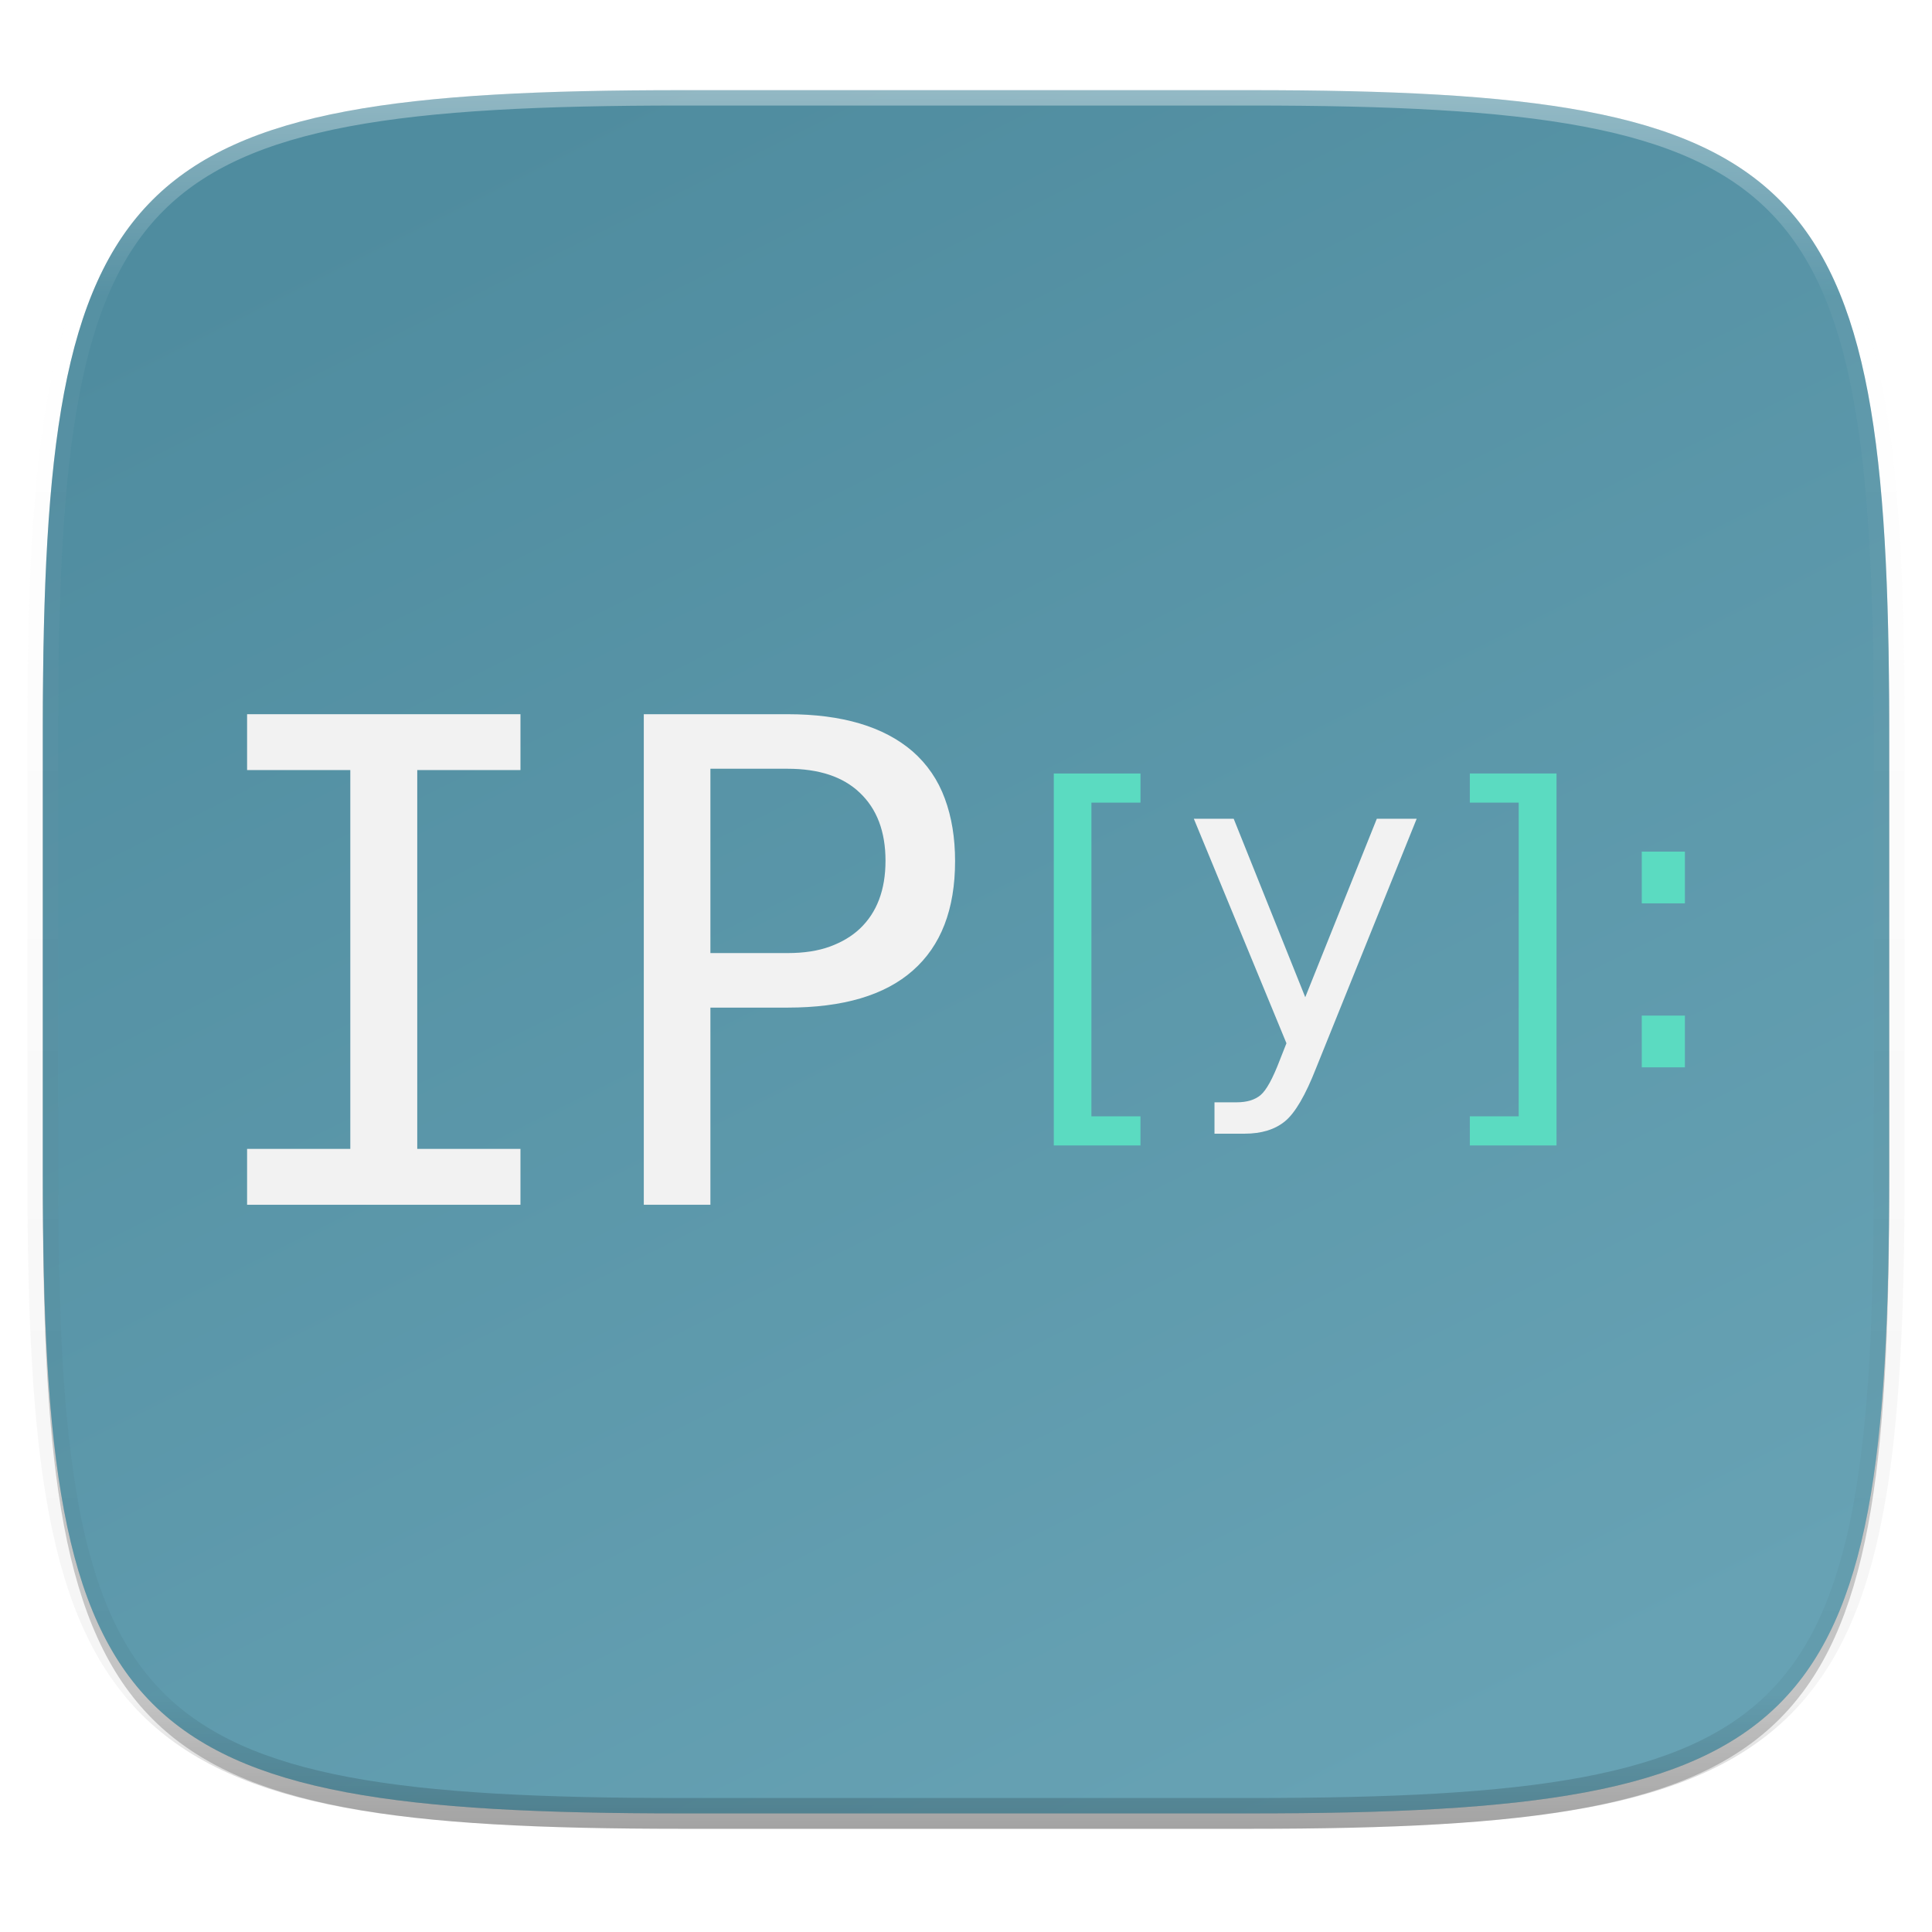 <?xml version="1.0" encoding="UTF-8" standalone="no"?>
<!-- Generator: Gravit.io -->

<svg
   xmlns:dc="http://purl.org/dc/elements/1.1/"
   xmlns:cc="http://creativecommons.org/ns#"
   xmlns:rdf="http://www.w3.org/1999/02/22-rdf-syntax-ns#"
   xmlns:svg="http://www.w3.org/2000/svg"
   xmlns="http://www.w3.org/2000/svg"
   xmlns:sodipodi="http://sodipodi.sourceforge.net/DTD/sodipodi-0.dtd"
   xmlns:inkscape="http://www.inkscape.org/namespaces/inkscape"
   style="isolation:isolate"
   viewBox="0 0 256 256"
   width="256"
   height="256"
   version="1.1"
   id="svg64"
   sodipodi:docname="ipython.svg"
   inkscape:version="0.92.2 2405546, 2018-03-11">
  <sodipodi:namedview
     pagecolor="#ffffff"
     bordercolor="#666666"
     borderopacity="1"
     objecttolerance="10"
     gridtolerance="10"
     guidetolerance="10"
     inkscape:pageopacity="0"
     inkscape:pageshadow="2"
     inkscape:window-width="1600"
     inkscape:window-height="826"
     id="namedview66"
     showgrid="false"
     inkscape:zoom="0.921875"
     inkscape:cx="6.5084746"
     inkscape:cy="128"
     inkscape:window-x="0"
     inkscape:window-y="0"
     inkscape:window-maximized="1"
     inkscape:current-layer="ipython" />
  <defs
     id="defs5">
    <clipPath
       id="_clipPath_Ppl4FYohok9P2cBL0gILZdxq1OrYhMl6">
      <rect
         width="256"
         height="256"
         id="rect2" />
    </clipPath>
  </defs>
  <g
     clip-path="url(#_clipPath_Ppl4FYohok9P2cBL0gILZdxq1OrYhMl6)"
     id="g62">
    <g
       id="ipython">
      <g
         opacity="0.2"
         id="g9">
        <path
           d=" M 165.685 13.986 C 239.74 13.986 250.324 24.543 250.324 98.53 L 250.324 157.78 C 250.324 231.767 239.74 242.324 165.685 242.324 L 90.315 242.324 C 16.26 242.324 5.676 231.767 5.676 157.78 L 5.676 98.53 C 5.676 24.543 16.26 13.986 90.315 13.986 L 165.685 13.986 Z "
           fill="rgb(0,0,0)"
           id="path7" />
      </g>
      <g
         opacity="0.1"
         id="g13">
        <path
           d=" M 165.685 11.947 C 239.74 11.947 250.324 22.504 250.324 96.491 L 250.324 155.742 C 250.324 229.728 239.74 240.285 165.685 240.285 L 90.315 240.285 C 16.26 240.285 5.676 229.728 5.676 155.742 L 5.676 96.491 C 5.676 22.504 16.26 11.947 90.315 11.947 L 165.685 11.947 Z "
           fill="rgb(0,0,0)"
           id="path11" />
      </g>
      <linearGradient
         id="_lgradient_0"
         x1="25%"
         y1="3.606%"
         x2="75%"
         y2="96.394%">
        <stop
           offset="0%"
           stop-opacity="1"
           style="stop-color:#4f8c9f;stop-opacity:1"
           id="stop15" />
        <stop
           offset="100%"
           stop-opacity="1"
           style="stop-color:#67a2b4;stop-opacity:1"
           id="stop17" />
      </linearGradient>
      <path
         d=" M 165.685 11.947 C 239.74 11.947 250.324 22.504 250.324 96.491 L 250.324 155.742 C 250.324 229.728 239.74 240.285 165.685 240.285 L 90.315 240.285 C 16.26 240.285 5.676 229.728 5.676 155.742 L 5.676 96.491 C 5.676 22.504 16.26 11.947 90.315 11.947 L 165.685 11.947 Z "
         fill="url(#_lgradient_0)"
         id="path20" />
      <g
         id="g4583"
         filter="url(#dEPizWb9paA0U1pxJ8WWU1f7Cnhypia4)">
        <path
           d=" M 32.741 152.234 L 46.418 152.234 L 46.418 102.037 L 32.741 102.037 L 32.741 94.636 L 68.964 94.636 L 68.964 102.037 L 55.288 102.037 L 55.288 152.234 L 68.964 152.234 L 68.964 159.636 L 32.741 159.636 L 32.741 152.234 Z "
           fill="rgb(242,242,242)"
           id="path22" />
        <path
           d=" M 85.306 94.636 L 104.356 94.636 Q 115.192 94.636 120.916 99.555 Q 123.844 102.124 125.198 105.824 Q 126.553 109.481 126.553 114.096 Q 126.553 123.674 120.96 128.594 Q 115.411 133.514 104.356 133.514 L 94.132 133.514 L 94.132 159.636 L 85.306 159.636 L 85.306 94.636 Z  M 104.356 126.287 Q 107.633 126.287 109.993 125.416 Q 112.352 124.545 113.925 123.065 Q 117.334 119.843 117.334 114.053 Q 117.334 108.262 113.925 105.041 Q 110.605 101.863 104.356 101.863 L 94.132 101.863 L 94.132 126.287 L 104.356 126.287 Z "
           fill="rgb(242,242,242)"
           id="path24" />
        <path
           d=" M 139.633 102.492 L 151.119 102.492 L 151.119 106.352 L 144.618 106.352 L 144.618 147.919 L 151.119 147.919 L 151.119 151.779 L 139.633 151.779 L 139.633 102.492 Z "
           fill="rgb(91,219,193)"
           id="path26" />
        <path
           d=" M 174.389 141.528 Q 172.276 146.926 170.271 148.573 Q 168.267 150.219 164.908 150.219 L 160.926 150.219 L 160.926 146.062 L 163.851 146.062 Q 165.91 146.062 167.048 145.091 Q 168.186 144.119 169.567 140.502 L 170.461 138.235 L 158.189 108.49 L 163.472 108.49 L 172.953 132.135 L 182.435 108.49 L 187.717 108.49 L 174.389 141.528 Z "
           fill="rgb(242,242,242)"
           id="path28" />
        <path
           d=" M 206.246 102.492 L 206.246 151.779 L 194.76 151.779 L 194.76 147.919 L 201.235 147.919 L 201.235 106.352 L 194.76 106.352 L 194.76 102.492 L 206.246 102.492 Z "
           fill="rgb(91,219,193)"
           id="path30" />
        <path
           d=" M 217.543 134.572 L 223.259 134.572 L 223.259 141.428 L 217.543 141.428 L 217.543 134.572 Z  M 217.543 112.843 L 223.259 112.843 L 223.259 119.699 L 217.543 119.699 L 217.543 112.843 Z "
           fill="rgb(91,219,193)"
           id="path32" />
      </g>
      <defs
         id="defs46">
        <filter
           id="dEPizWb9paA0U1pxJ8WWU1f7Cnhypia4"
           x="-200%"
           y="-200%"
           width="400%"
           height="400%">
          <feOffset
             in="SourceAlpha"
             result="offOut"
             dx="0"
             dy="0"
             id="feOffset35" />
          <feGaussianBlur
             in="offOut"
             result="blurOut"
             stdDeviation="5"
             id="feGaussianBlur37" />
          <feComponentTransfer
             in="blurOut"
             result="opacOut"
             id="feComponentTransfer41">
            <feFuncA
               type="table"
               tableValues="0 0.5"
               id="feFuncA39" />
          </feComponentTransfer>
          <feBlend
             in="SourceGraphic"
             in2="opacOut"
             mode="normal"
             id="feBlend43" />
        </filter>
      </defs>
      <g
         opacity="0.4"
         id="g59">
        <linearGradient
           id="_lgradient_1"
           x1="51.667%"
           y1="0%"
           x2="51.667%"
           y2="100%">
          <stop
             offset="0%"
             stop-opacity="1"
             style="stop-color:rgb(255,255,255)"
             id="stop48" />
          <stop
             offset="12.5%"
             stop-opacity="0.098"
             style="stop-color:rgb(255,255,255)"
             id="stop50" />
          <stop
             offset="92.5%"
             stop-opacity="0.098"
             style="stop-color:rgb(0,0,0)"
             id="stop52" />
          <stop
             offset="100%"
             stop-opacity="0.498"
             style="stop-color:rgb(0,0,0)"
             id="stop54" />
        </linearGradient>
        <path
           d=" M 165.685 11.947 C 239.74 11.947 250.324 22.504 250.324 96.491 L 250.324 155.742 C 250.324 229.728 239.74 240.285 165.685 240.285 L 90.315 240.285 C 16.26 240.285 5.676 229.728 5.676 155.742 L 5.676 96.491 C 5.676 22.504 16.26 11.947 90.315 11.947 L 165.685 11.947 Z "
           fill="none"
           vector-effect="non-scaling-stroke"
           stroke-width="4.077"
           stroke="url(#_lgradient_1)"
           stroke-linejoin="round"
           stroke-linecap="round"
           stroke-miterlimit="4"
           id="path57" />
      </g>
    </g>
  </g>
</svg>
